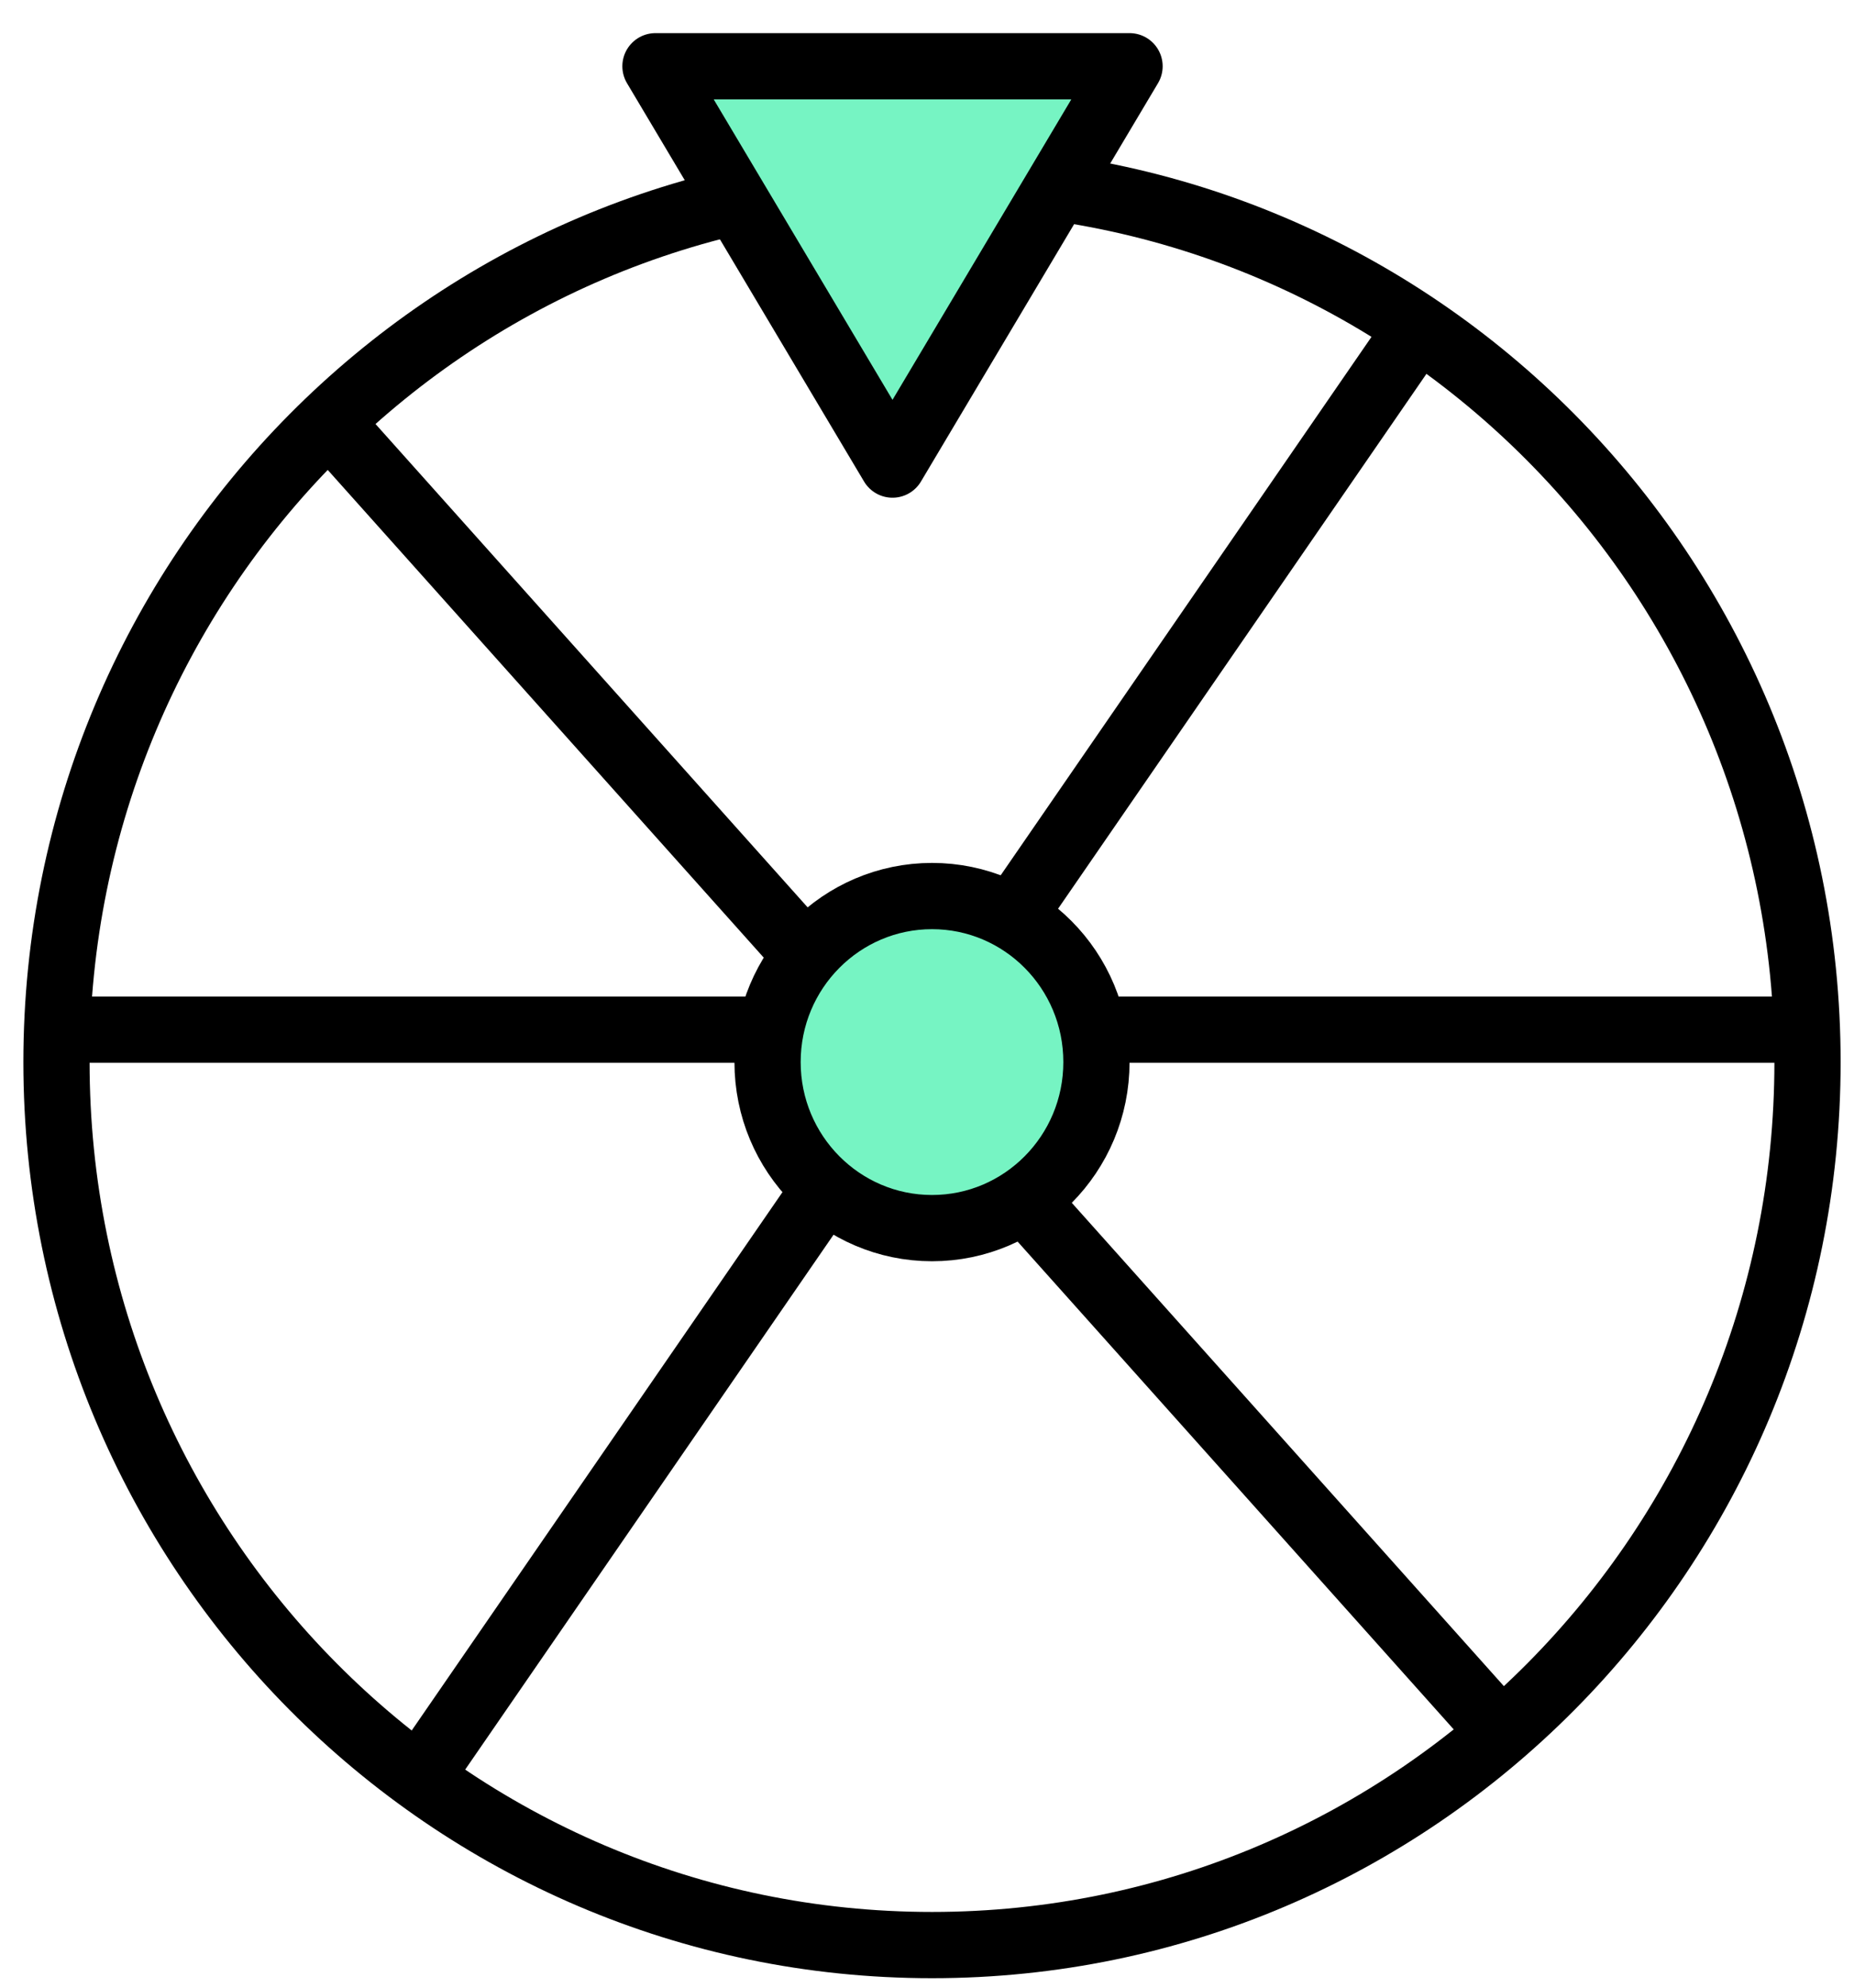 <svg width="28" height="30" viewBox="0 0 28 30" fill="none" xmlns="http://www.w3.org/2000/svg">
<path d="M27.298 16.03C27.298 23.394 21.375 29.357 14.076 29.357C6.777 29.357 0.853 23.394 0.853 16.03C0.853 8.666 6.777 2.702 14.076 2.702C21.375 2.702 27.298 8.666 27.298 16.03Z" stroke="black"/>
<path d="M6.32 26.851L21.235 5.208" stroke="black"/>
<path d="M5.252 6.681L22.87 26.375" stroke="black"/>
<path d="M27.174 15.541L0.95 15.541" stroke="black"/>
<path d="M16.559 16.03C16.559 17.417 15.444 18.536 14.076 18.536C12.708 18.536 11.592 17.417 11.592 16.03C11.592 14.642 12.708 13.524 14.076 13.524C15.444 13.524 16.559 14.642 16.559 16.03Z" fill="#76F4C3" stroke="black"/>
<path d="M13.479 7.012L9.899 1H17.059L13.479 7.012Z" fill="#76F4C3" stroke="black" stroke-linejoin="round"/>
</svg>
